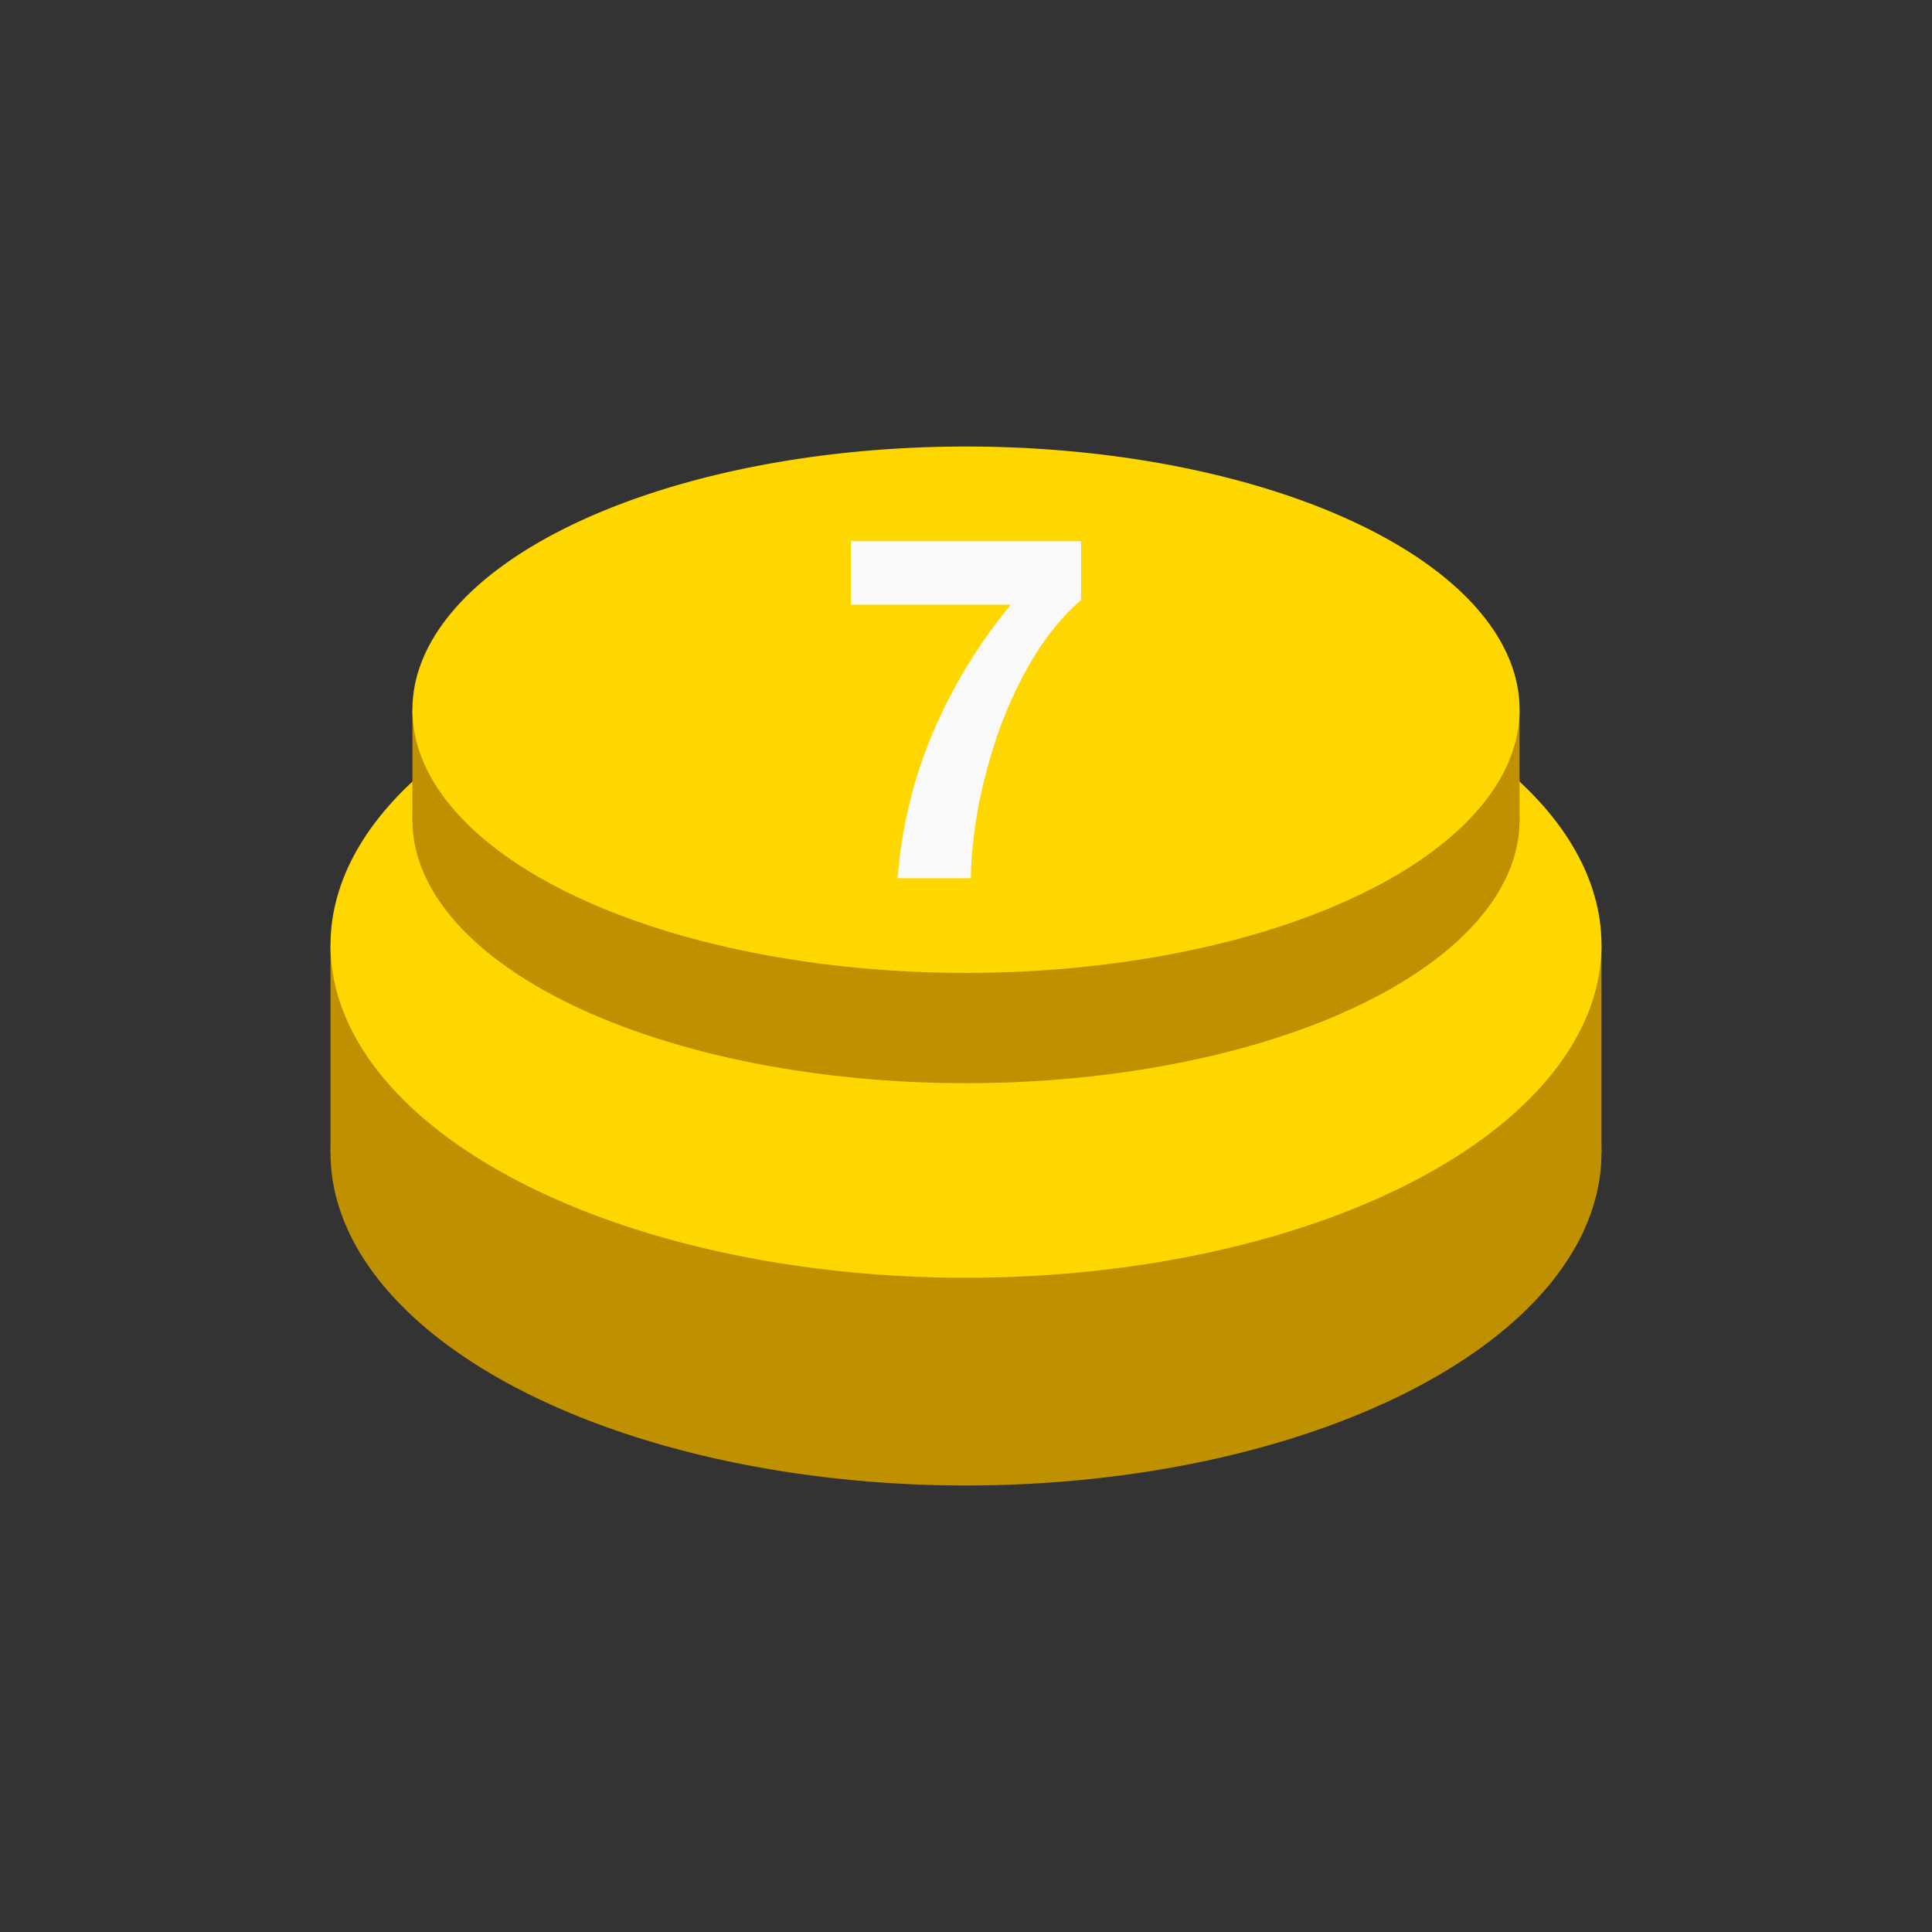 <?xml version="1.0" encoding="UTF-8" standalone="no"?>
<!-- Created with Inkscape (http://www.inkscape.org/) -->

<svg
   width="100"
   height="100"
   viewBox="0 0 100 100"
   version="1.1"
   id="svg1"
   xml:space="preserve"
   inkscape:version="1.3.2 (091e20ef0f, 2023-11-25)"
   sodipodi:docname="boton7.svg"
   xmlns:inkscape="http://www.inkscape.org/namespaces/inkscape"
   xmlns:sodipodi="http://sodipodi.sourceforge.net/DTD/sodipodi-0.dtd"
   xmlns="http://www.w3.org/2000/svg"
   xmlns:svg="http://www.w3.org/2000/svg"><rect x="0" y="0" width="100" height="100" fill="#333333" stroke="none"/><sodipodi:namedview
     id="namedview1"
     pagecolor="#ffffff"
     bordercolor="#000000"
     borderopacity="0.25"
     inkscape:showpageshadow="2"
     inkscape:pageopacity="0.0"
     inkscape:pagecheckerboard="false"
     inkscape:deskcolor="#d1d1d1"
     inkscape:document-units="px"
     inkscape:zoom="4.0837033"
     inkscape:cx="45.17958"
     inkscape:cy="67.2184"
     inkscape:window-width="1920"
     inkscape:window-height="1011"
     inkscape:window-x="0"
     inkscape:window-y="0"
     inkscape:window-maximized="1"
     inkscape:current-layer="layer8" /><defs
     id="defs1" /><g
     inkscape:groupmode="layer"
     id="layer2"
     inkscape:label="Fondo"
     style="display:inline" /><g
     inkscape:groupmode="layer"
     id="layer8"
     inkscape:label="Botones"
     style="display:inline"><path
       id="path1-2"
       style="fill:#bf9100;stroke-width:0.151"
       d="M 82.892,59.666 A 32.892,17.222 0 0 1 50,76.888 32.892,17.222 0 0 1 17.108,59.666 32.892,17.222 0 0 1 50,42.444 32.892,17.222 0 0 1 82.892,59.666 Z" /><path
       id="rect2"
       style="fill:#bf9100;stroke-width:0.151"
       d="M 17.108,59.666 H 82.892 V 48.914 H 17.108 Z" /><path
       id="path1"
       style="fill:#ffd700;stroke-width:0.151"
       d="M 82.892,48.914 A 32.892,17.222 0 0 1 50,66.137 32.892,17.222 0 0 1 17.108,48.914 32.892,17.222 0 0 1 50,31.692 32.892,17.222 0 0 1 82.892,48.914 Z" /><path
       id="path1-7-2"
       style="fill:#bf9100;stroke-width:0.126"
       d="M 78.653,42.444 A 28.653,13.623 0 0 1 50,56.066 28.653,13.623 0 0 1 21.347,42.444 28.653,13.623 0 0 1 50,28.821 28.653,13.623 0 0 1 78.653,42.444 Z" /><path
       id="rect3"
       style="fill:#bf9100;stroke-width:0.159"
       d="m 21.347,36.734 h 57.305 v 5.709 H 21.347 Z" /><path
       id="path1-7"
       style="fill:#ffd700;stroke-width:0.126"
       d="M 78.653,36.734 A 28.653,13.623 0 0 1 50,50.357 28.653,13.623 0 0 1 21.347,36.734 28.653,13.623 0 0 1 50,23.112 28.653,13.623 0 0 1 78.653,36.734 Z" /><path
       d="m 55.957,31.052 v -3.041 H 44.043 v 3.29 h 8.274 q -2.492,3.016 -4.037,6.629 -1.52,3.614 -1.819,7.527 h 3.788 q 0.025,-1.745 0.399,-3.763 0.399,-2.019 1.097,-3.988 0.723,-1.969 1.77,-3.713 1.072,-1.745 2.442,-2.941 z"
       id="text1"
       style="font-weight:bold;font-size:24.923px;font-family:'Helvetica Neue';-inkscape-font-specification:'Helvetica Neue, Bold';fill:#f9f9f9;stroke-width:0.143"
       aria-label="7" /></g><g
     inkscape:label="Iconos"
     inkscape:groupmode="layer"
     id="layer1" /></svg>
